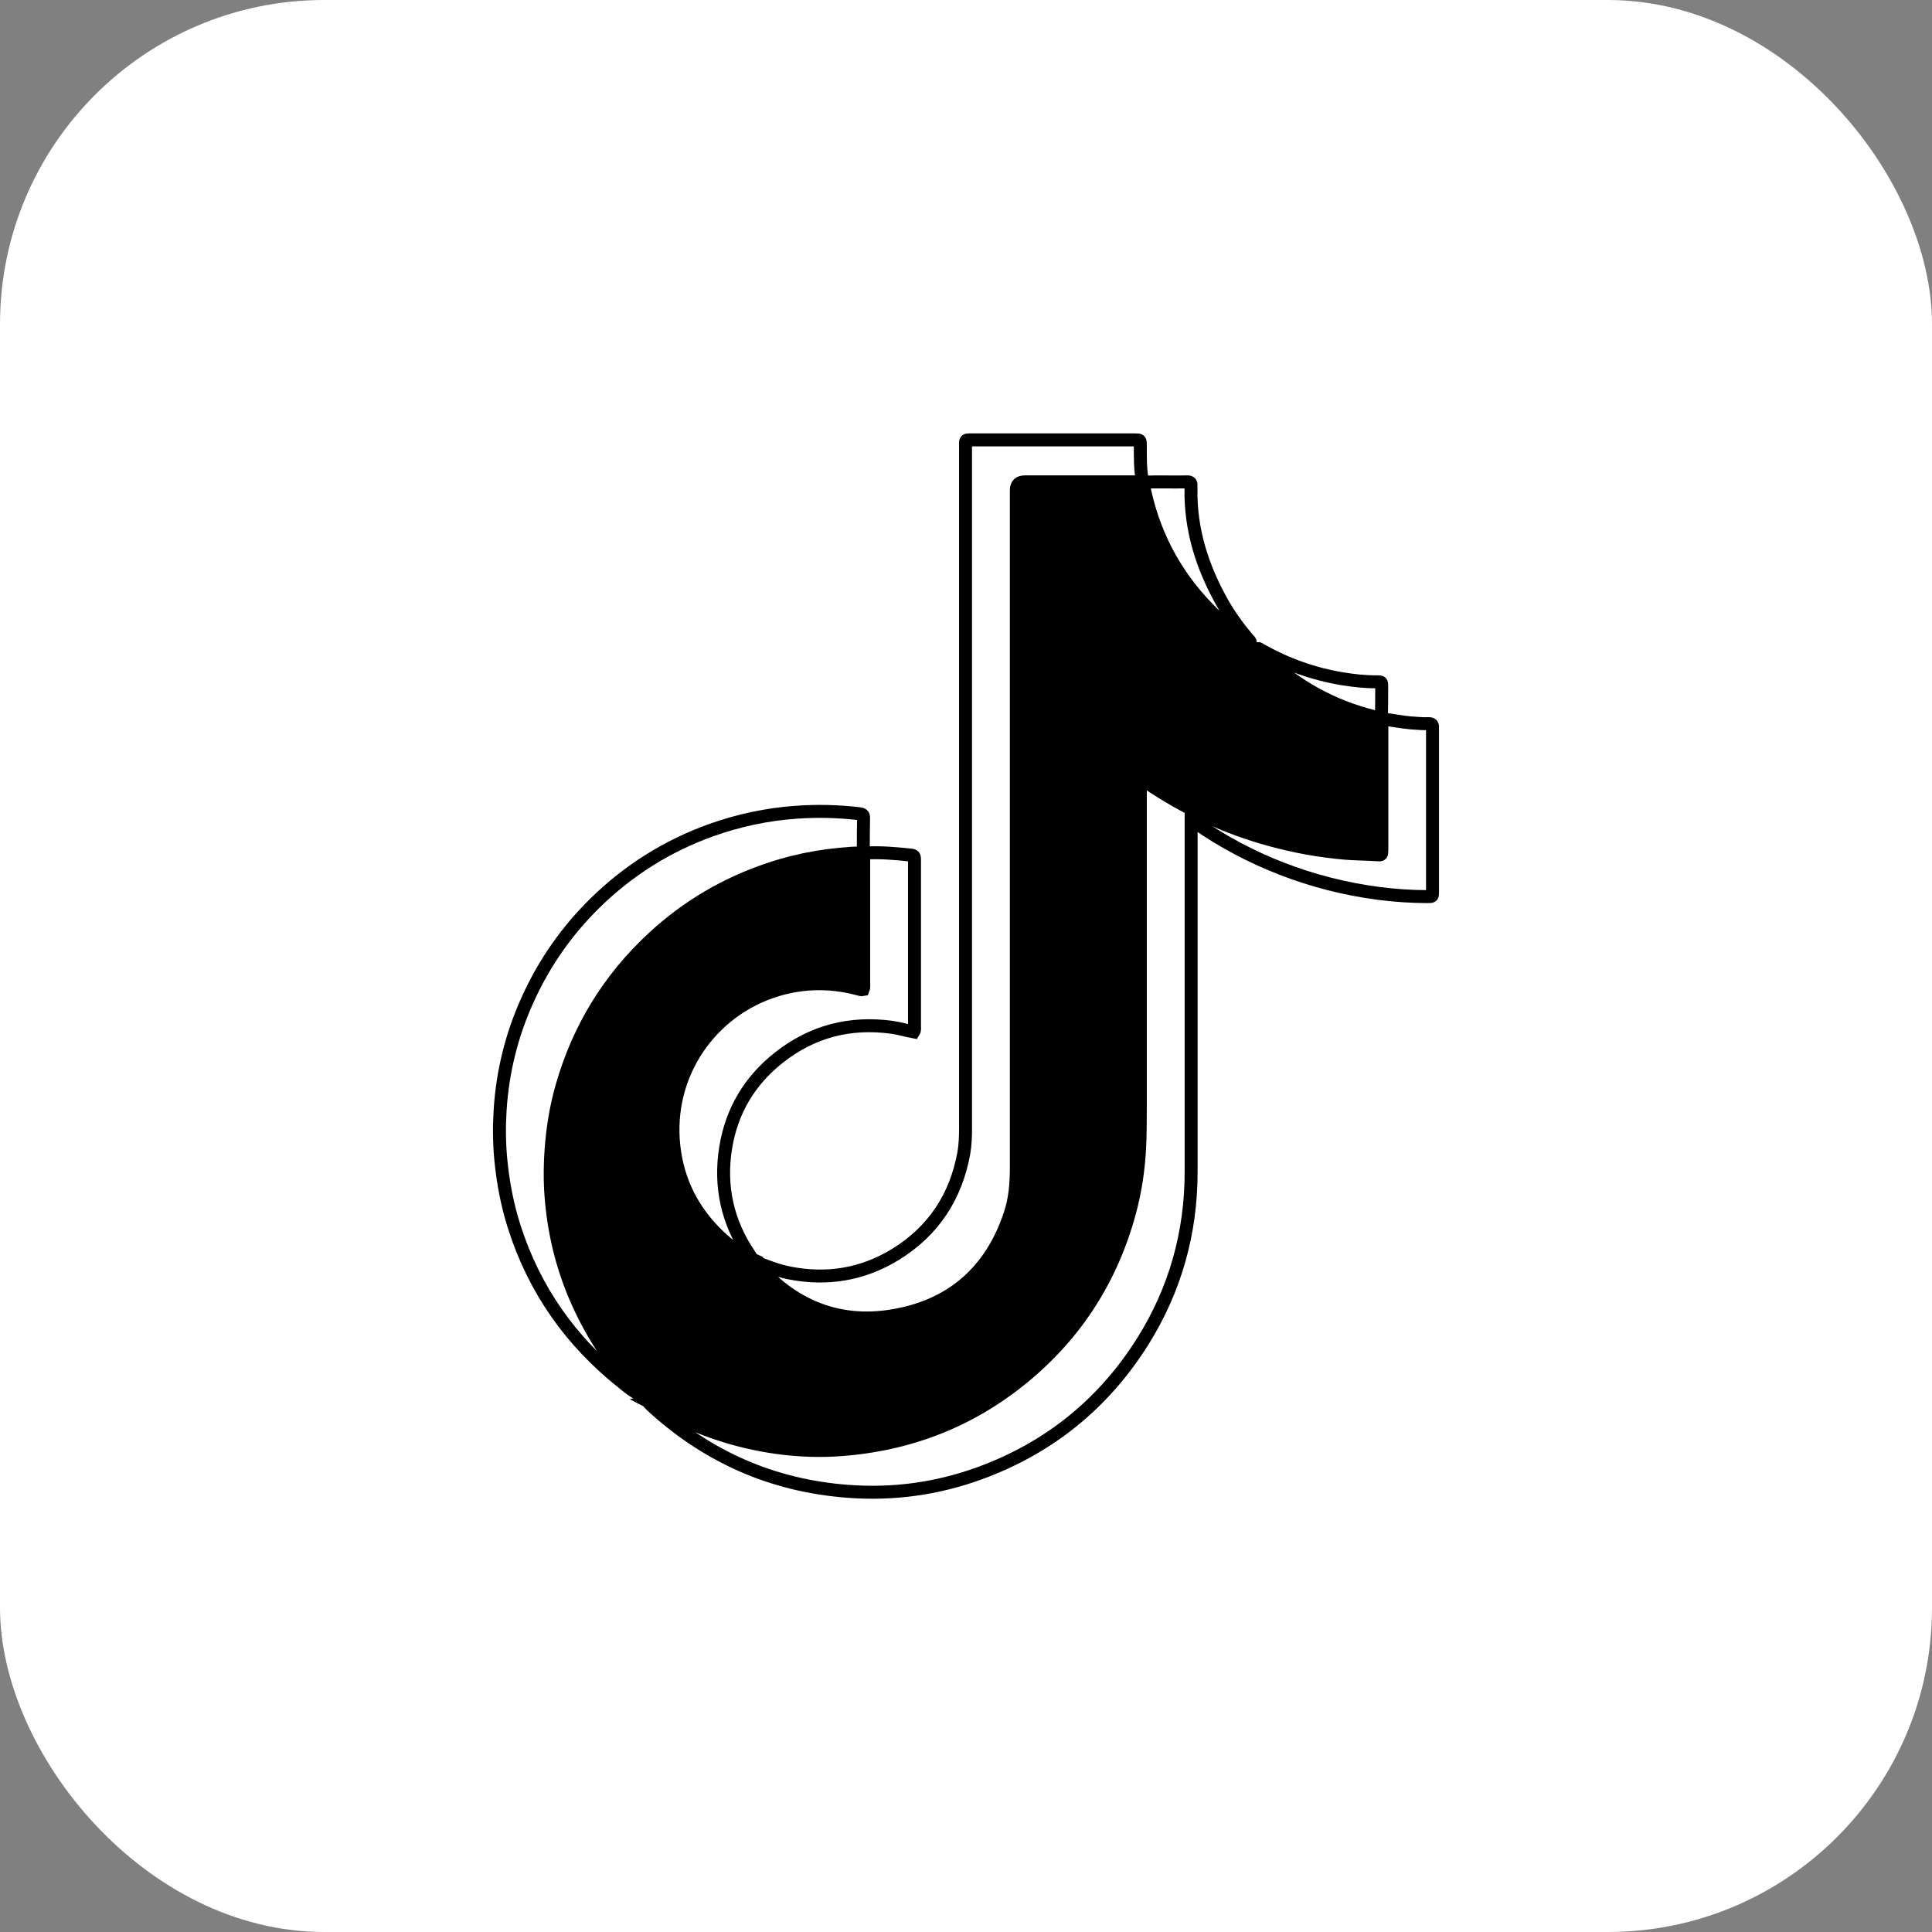 <?xml version="1.0" encoding="UTF-8"?>
<svg id="Social_Media_Icon" data-name="Social Media Icon" xmlns="http://www.w3.org/2000/svg" viewBox="0 0 149.11 149.11">
  <rect x="0" y="0" width="149.11" height="149.11" fill="#808080" stroke="none"/>
  <defs>
    <style>
      .cls-1 {
        fill: #000;
      }

      .cls-1, .cls-2 {
        stroke-width: 0px;
      }

      .cls-3 {
        fill: none;
        stroke: #000;
        stroke-miterlimit: 10;
      }

      .cls-2 {
        fill: #fff;
      }
    </style>
  </defs>
  <rect class="cls-2" x="0" width="149.11" height="149.11" rx="25.02" ry="25.02"/>
  <g>
    <path class="cls-1" d="M58.06,97.19c.07.06.14.13.21.19.65.46,1.12,1.12,1.74,1.61,1.93,1.55,4.09,2.39,6.57,2.54,5.88.36,11.01-4.06,11.68-9.88.03-.28.02-.57.02-.85,0-17.52,0-35.04,0-52.56q0-1.18,1.18-1.18c2.66,0,5.32,0,7.99,0,.25,0,.51-.05.74.11.01.01.03.03.05.04.13.13.17.3.2.47,1.02,4.72,3.51,8.49,7.4,11.33.24.18.45.4.68.59.17.14.34.29.51.43.63.36,1.07.93,1.62,1.39,2.16,1.8,4.59,3.03,7.3,3.73.24.06.51.06.69.28.01.02.03.03.04.04.16.17.13.38.13.59,0,3.09,0,6.18,0,9.27,0,.71-.1.74-.81.74-2.26,0-4.48-.3-6.68-.81-3.78-.86-7.27-2.4-10.51-4.53-.17-.11-.35-.35-.53-.27-.23.1-.11.4-.11.61,0,8.7.03,17.39-.02,26.09-.04,6.08-1.97,11.52-5.95,16.15-4.23,4.92-9.6,7.78-16.04,8.57-4.97.61-9.68-.29-14.16-2.5-.72-.36-1.42-.77-2.06-1.26-.2-.18-.41-.36-.61-.54-1.54-1.27-2.61-2.92-3.62-4.61-1.54-2.6-2.54-5.41-3.03-8.4-.28-1.71-.42-3.43-.33-5.16.3-5.57,2.18-10.54,5.77-14.83,3.01-3.6,6.77-6.12,11.21-7.63,1.85-.63,3.76-1.02,5.71-1.16.36-.03.72-.11,1.09-.09.17.01.35,0,.5.11.02.02.03.03.05.04.1.17.08.37.08.56,0,3.13,0,6.27,0,9.4,0,.11,0,.22,0,.33-.01.31-.18.42-.47.33-.86-.24-1.74-.36-2.62-.4-1.37-.07-2.73.12-4.01.6-4.31,1.59-6.92,4.68-7.47,9.22-.54,4.48,1.23,8.06,4.96,10.64.31.22.63.42.92.66Z"/>
    <path class="cls-3" d="M49.94,108.12c.17-.05.26.09.38.16,2.8,1.71,5.82,2.82,9.06,3.35,1.63.26,3.27.37,4.92.29,5.51-.29,10.44-2.12,14.71-5.64,4.11-3.39,6.83-7.68,8.2-12.83.43-1.63.67-3.28.75-4.96.05-.97.04-1.93.05-2.9,0-8.29,0-16.57,0-24.86v-.56c.22-.06.31.1.43.18,2.95,2.02,6.14,3.52,9.59,4.46,1.89.52,3.82.87,5.78,1.04.82.07,1.65.06,2.47.12.36.03.36.01.37-.36,0-.4,0-.79,0-1.19,0-2.8,0-5.61,0-8.41,0-.17.01-.35.02-.52.74.08,1.47.24,2.21.3.46.03.92.08,1.38.06.23,0,.32.07.3.3-.01.09,0,.19,0,.28v12.17c0,.08,0,.16,0,.24,0,.35,0,.36-.38.36-1.27,0-2.53-.09-3.79-.25-2.57-.34-5.06-.97-7.48-1.91-2.31-.9-4.49-2.05-6.53-3.46-.13-.09-.26-.17-.45-.29v.57c0,8.86,0,17.71,0,26.57,0,4.72-1.23,9.11-3.74,13.11-3.04,4.83-7.26,8.23-12.63,10.18-3.26,1.18-6.63,1.64-10.09,1.38-5.84-.43-10.89-2.66-15.19-6.62-.12-.11-.21-.23-.32-.35Z"/>
    <path class="cls-3" d="M88.18,37.17c-.17,0-.35.02-.52.02-2.85,0-5.71,0-8.56,0q-.66,0-.66.64c0,17.43,0,34.85,0,52.28,0,1.21-.09,2.41-.47,3.56-1.34,4.08-4.07,6.77-8.26,7.72-4.49,1.02-8.3-.34-11.33-3.82-.05-.06-.08-.13-.13-.2.87.34,1.73.69,2.65.87,2.92.58,5.68.13,8.22-1.43,2.93-1.81,4.66-4.45,5.27-7.83.11-.64.13-1.29.13-1.94,0-17.46,0-34.92,0-52.38,0-.81-.11-.71.7-.71,4.03,0,8.05,0,12.08,0,.1,0,.19,0,.29,0,.41,0,.42,0,.42.42,0,.93-.02,1.87.17,2.79Z"/>
    <path class="cls-3" d="M66.63,65.81c-2.46.08-4.87.47-7.2,1.25-3.38,1.12-6.38,2.88-9,5.3-3.43,3.17-5.78,7-7.06,11.49-.46,1.6-.72,3.23-.84,4.9-.07,1-.09,2-.04,2.99.15,2.76.72,5.44,1.77,8.01,1.18,2.87,2.82,5.44,4.96,7.69.04.04.07.1.11.15-.49-.21-.88-.56-1.28-.88-3.99-3.17-6.81-7.16-8.36-12.02-.54-1.69-.87-3.43-1.04-5.2-.12-1.28-.13-2.57-.05-3.84.19-2.95.89-5.78,2.11-8.47,1.27-2.82,3.01-5.32,5.21-7.48,2.57-2.52,5.55-4.4,8.94-5.62,2.13-.76,4.31-1.23,6.57-1.39,1.63-.12,3.26-.08,4.88.11.22.03.35.07.34.33-.02.9-.02,1.8-.02,2.71Z"/>
    <path class="cls-3" d="M58.06,97.19c-.99-.45-1.85-1.09-2.63-1.84-1.95-1.88-3.12-4.17-3.42-6.87-.63-5.65,2.93-10.53,7.88-12.05,2.11-.65,4.23-.67,6.36-.1.12.03.24.08.37.05.07-.17.04-.35.04-.52,0-3.17,0-6.34,0-9.5,0-.17.02-.35.03-.52,1.22-.08,2.44.03,3.65.16.19.02.24.11.24.28,0,.09,0,.19,0,.29,0,4.2,0,8.39,0,12.59,0,.15.04.32-.06.48-.55-.1-1.1-.27-1.66-.35-3.24-.45-6.17.3-8.74,2.33-2.26,1.78-3.65,4.11-4.11,6.94-.49,3,.13,5.79,1.85,8.31.07.1.13.21.2.32Z"/>
    <path class="cls-3" d="M96.51,49.61c-1.22-.72-2.29-1.63-3.27-2.64-2.64-2.71-4.31-5.94-5.01-9.66,0-.03,0-.06,0-.09,1.14-.06,2.28,0,3.42-.03.2,0,.29.08.27.28,0,.08,0,.16,0,.24-.06,3.19.89,6.11,2.44,8.85.56.98,1.22,1.89,1.95,2.75.08.09.19.17.21.31Z"/>
    <path class="cls-3" d="M106.63,55.44c-3.25-.69-6.1-2.16-8.58-4.36-.36-.32-.74-.64-1.03-1.04.12-.01.21.06.3.12,1.97,1.12,4.07,1.86,6.3,2.23.87.14,1.75.24,2.64.23.37,0,.38,0,.38.36,0,.82-.01,1.64-.02,2.46Z"/>
  </g>
</svg>